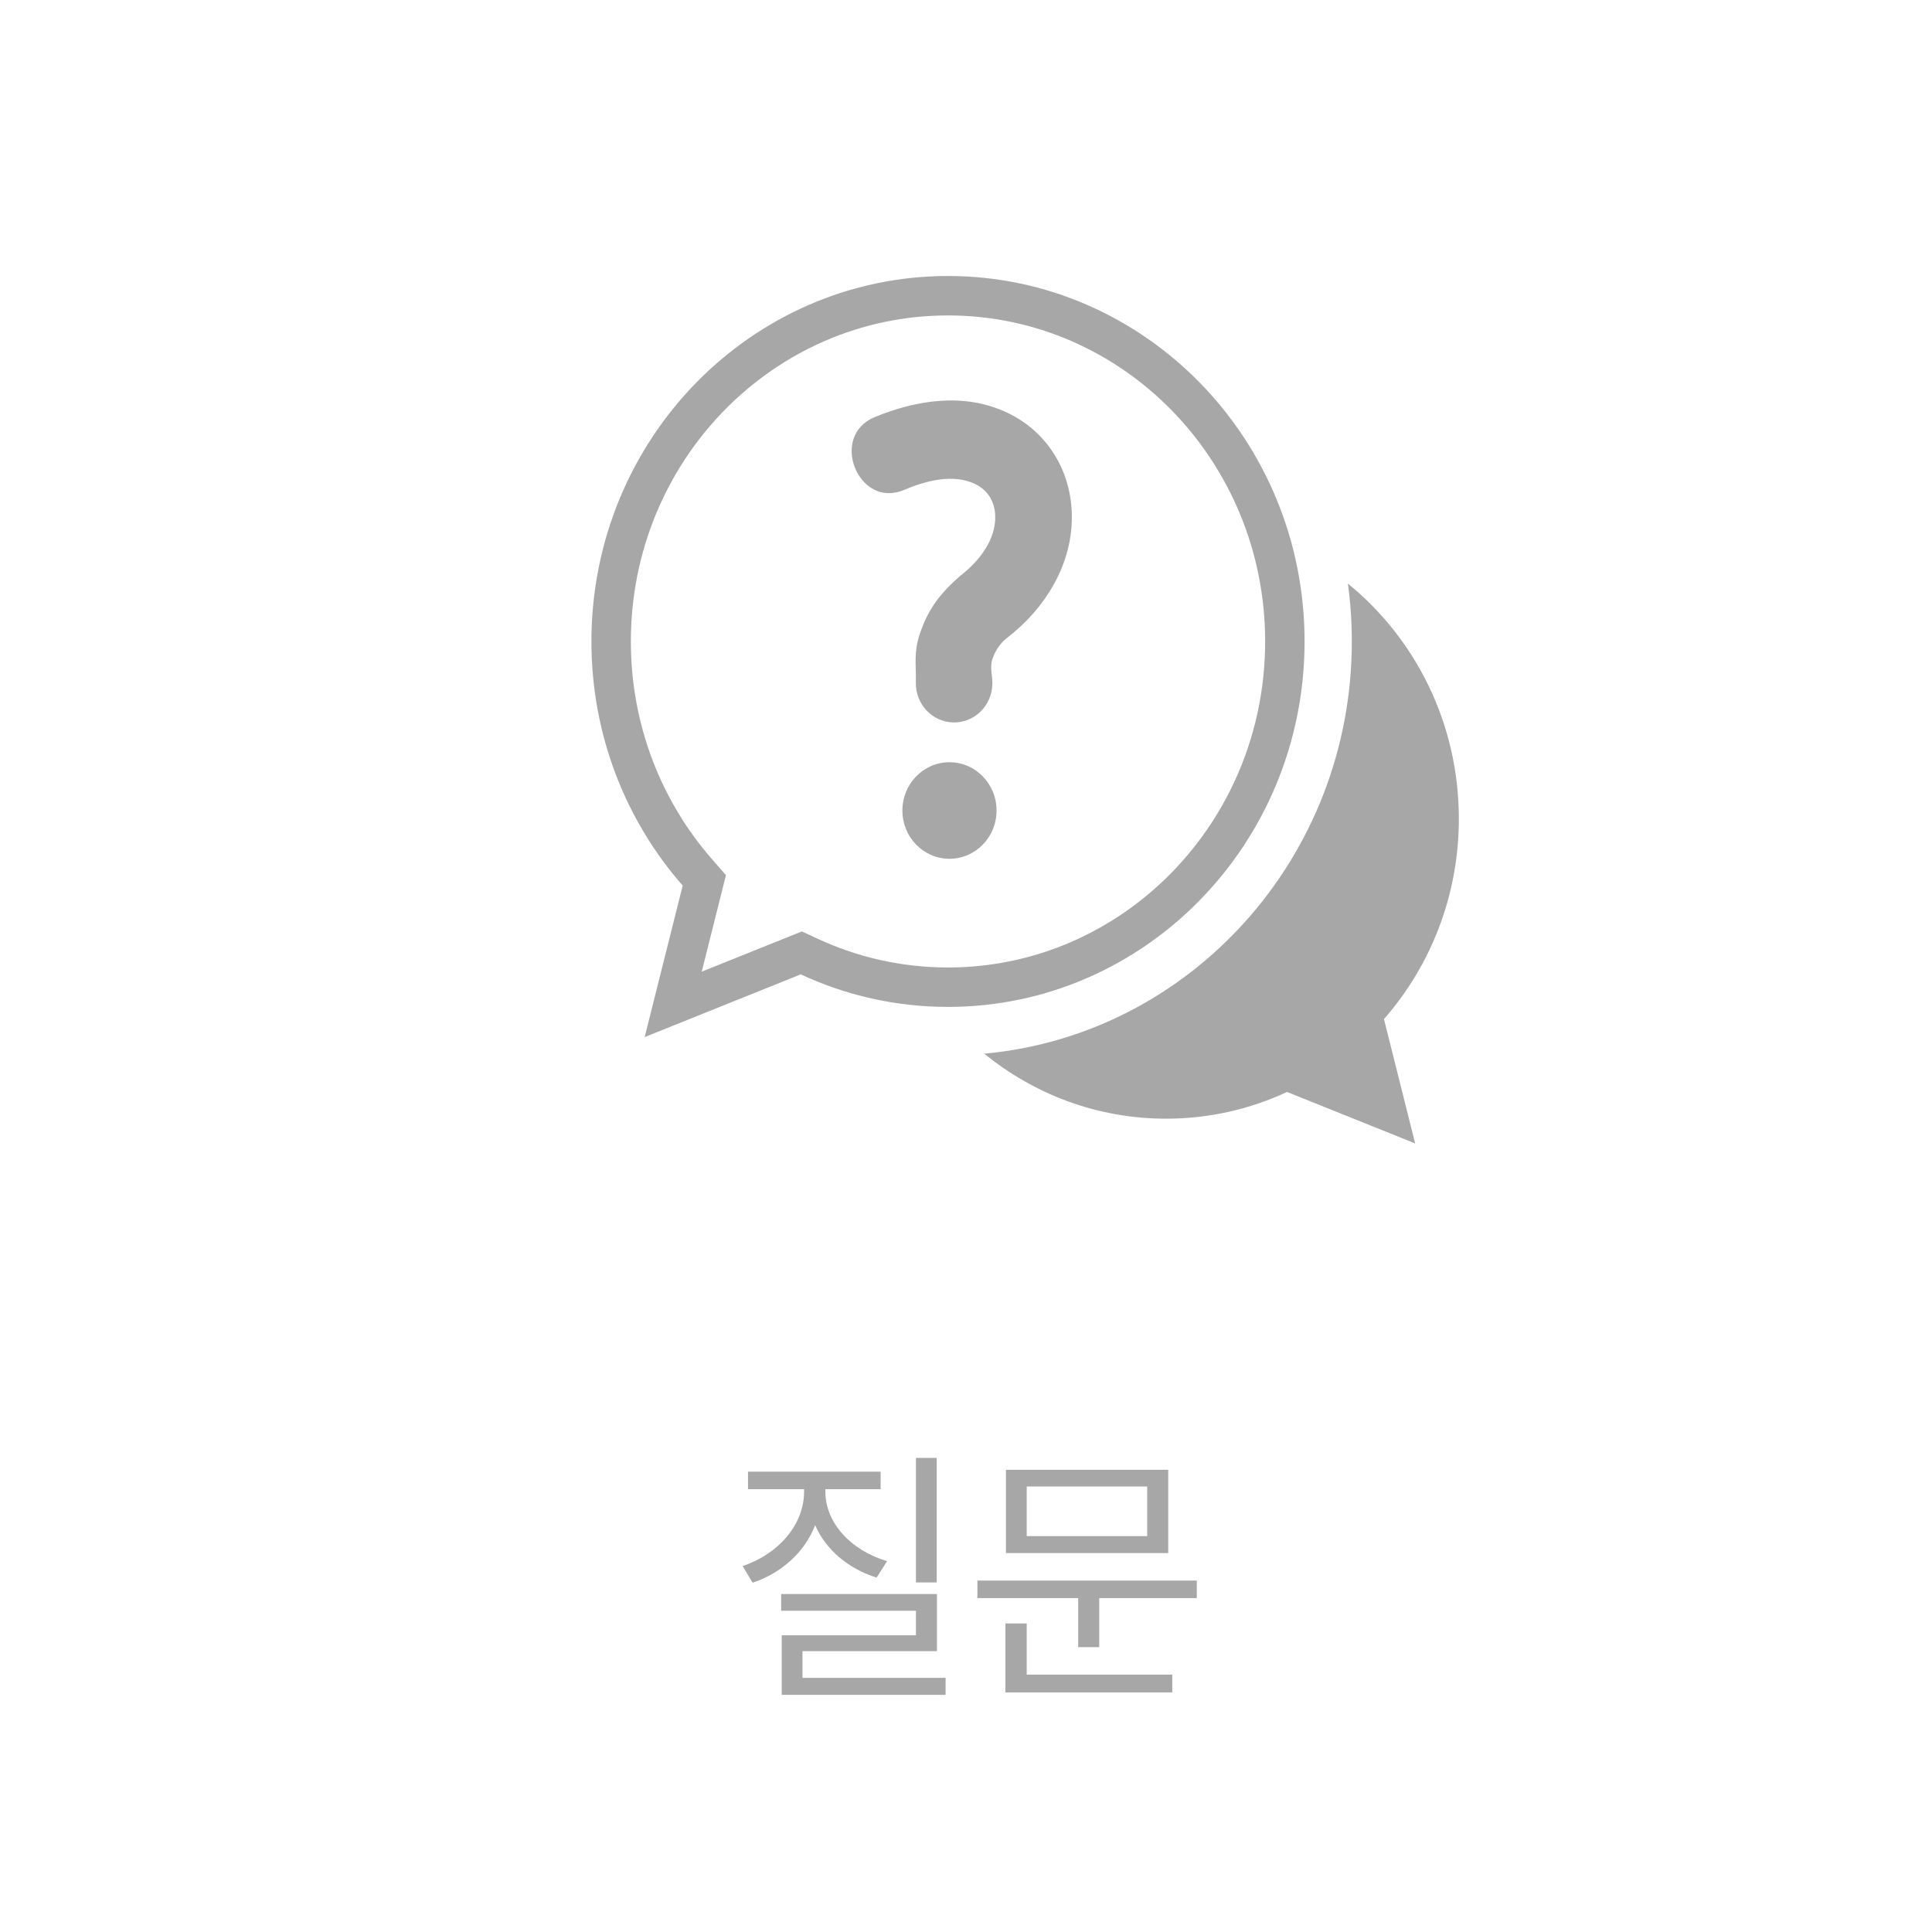 <svg width="98" height="98" viewBox="0 0 98 98" fill="none" xmlns="http://www.w3.org/2000/svg">
<path fill-rule="evenodd" clip-rule="evenodd" d="M49.926 53.447C52.46 55.511 55.667 56.745 59.154 56.745C61.34 56.745 63.416 56.259 65.285 55.389L71.784 58L70.201 51.692C72.563 48.997 74 45.436 74 41.529C74 36.696 71.8 32.391 68.372 29.603C68.502 30.563 68.571 31.542 68.571 32.538C68.571 43.496 60.377 52.494 49.926 53.447Z" fill="#A7A7A7"/>
<path d="M35.599 45.163L35.726 44.655L35.381 44.261C32.658 41.155 31 37.048 31 32.538C31 22.829 38.673 15 48.087 15C57.5 15 65.174 22.829 65.174 32.538C65.174 42.246 57.5 50.075 48.087 50.075C45.573 50.075 43.188 49.517 41.039 48.518L40.646 48.335L40.244 48.497L34.148 50.946L35.599 45.163Z" stroke="#A7A7A7" stroke-width="2"/>
<path fill-rule="evenodd" clip-rule="evenodd" d="M44.364 21.161C46.498 20.276 48.937 19.907 51.092 20.934C53.051 21.865 54.266 23.743 54.363 25.952C54.479 28.565 53.011 30.892 51.028 32.399C50.696 32.683 50.477 33.023 50.337 33.44C50.201 33.852 50.346 34.271 50.338 34.696C50.316 35.794 49.431 36.667 48.359 36.646C47.288 36.625 46.434 35.716 46.456 34.617C46.476 33.67 46.341 33.103 46.656 32.158C47.084 30.871 47.697 30.099 48.706 29.209C49.636 28.502 50.538 27.382 50.481 26.126C50.45 25.423 50.087 24.847 49.462 24.551C48.326 24.011 46.949 24.389 45.849 24.854C43.544 25.827 42.038 22.124 44.364 21.161ZM48.163 38.664C49.483 38.664 50.55 39.761 50.55 41.113C50.55 42.465 49.483 43.561 48.163 43.561C46.843 43.561 45.774 42.465 45.774 41.113C45.774 39.761 46.843 38.664 48.163 38.664Z" fill="#A7A7A7"/>
<path d="M47.514 73.953V80.269H46.461V73.953H47.514ZM37.67 79.436C39.481 78.834 40.78 77.344 40.787 75.676V75.539H37.943V74.65H44.67V75.539H41.867V75.676C41.874 77.255 43.166 78.649 44.998 79.189L44.465 80.023C43.029 79.572 41.888 78.608 41.348 77.364C40.821 78.725 39.659 79.784 38.176 80.283L37.67 79.436ZM39.625 81.705V80.857H47.527V83.756H40.705V85.109H47.965V85.971H39.652V82.949H46.461V81.705H39.625ZM60.707 80.174V81.062H55.758V83.551H54.691V81.062H49.578V80.174H60.707ZM51 85.848V82.348H52.08V84.945H59.463V85.848H51ZM51.027 78.779V74.555H59.258V78.779H51.027ZM52.08 77.918H58.191V75.402H52.08V77.918Z" fill="#A7A7A7"/>
</svg>
